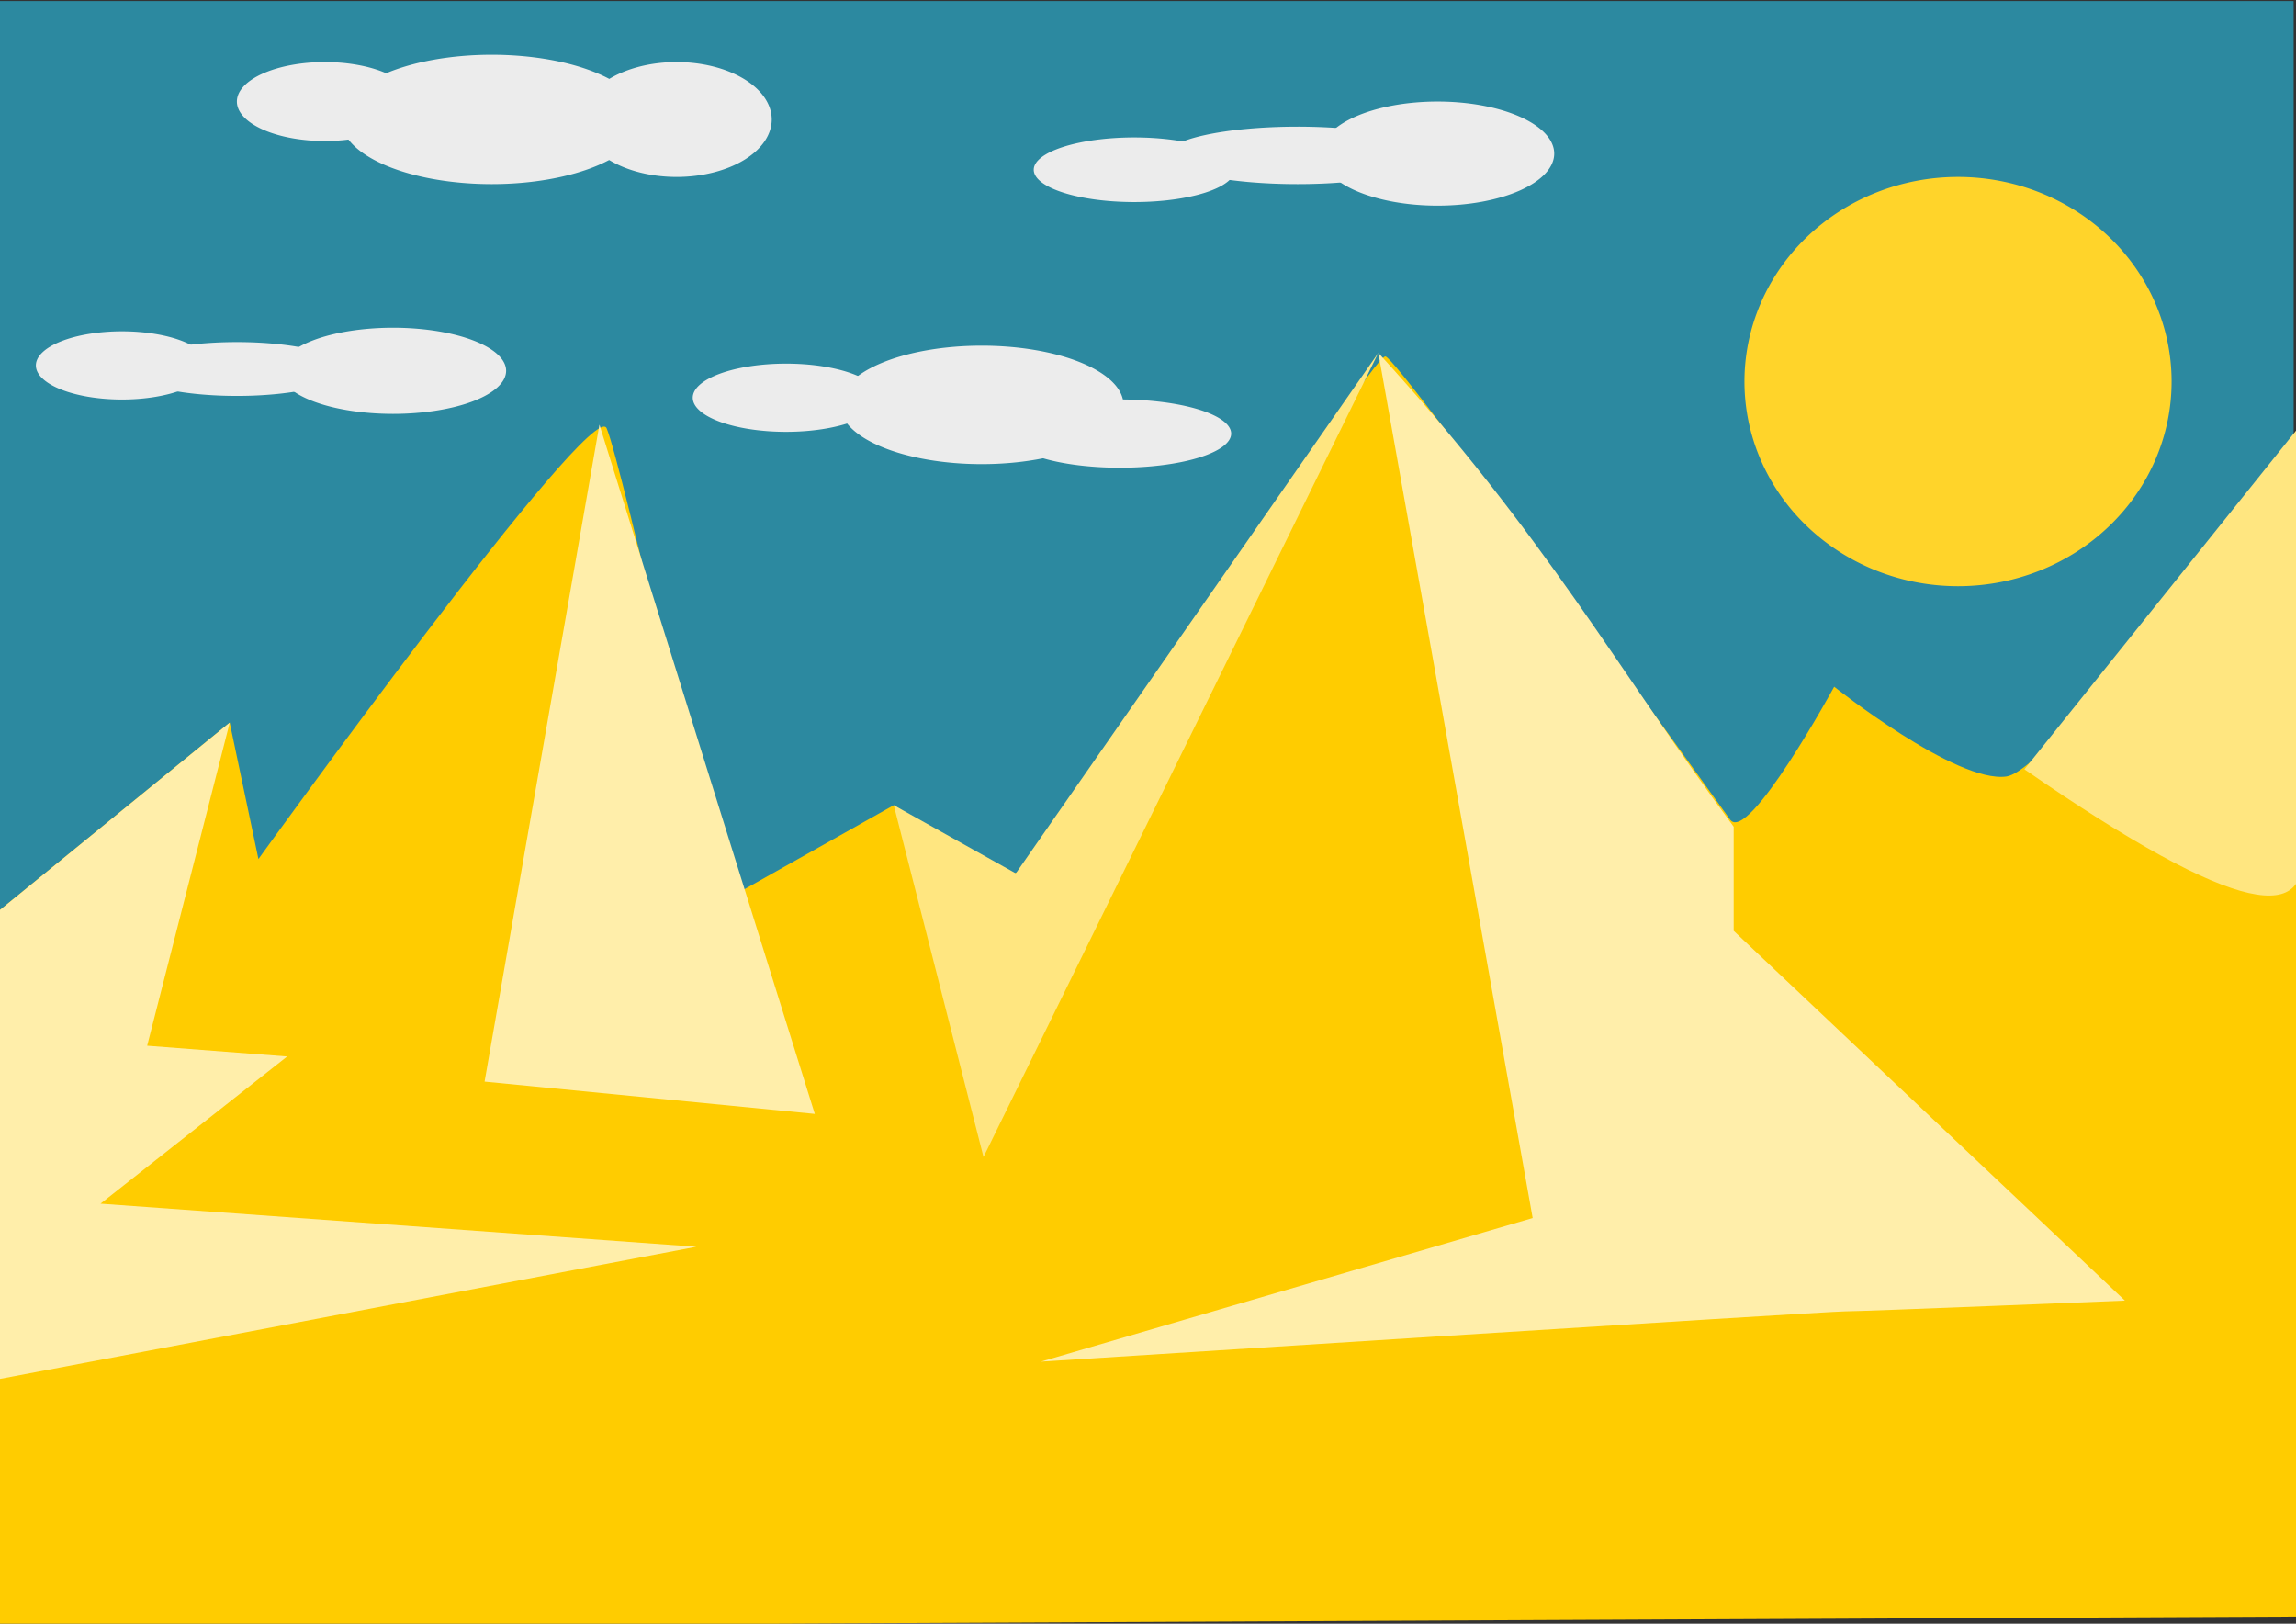 <?xml version="1.0" encoding="UTF-8" standalone="no"?>
<!-- Created with Inkscape (http://www.inkscape.org/) -->

<svg
   xmlns:dc="http://purl.org/dc/elements/1.1/"
   xmlns:cc="http://creativecommons.org/ns#"
   xmlns:rdf="http://www.w3.org/1999/02/22-rdf-syntax-ns#"
   xmlns:svg="http://www.w3.org/2000/svg"
   xmlns="http://www.w3.org/2000/svg"
   xmlns:xlink="http://www.w3.org/1999/xlink"
   xmlns:sodipodi="http://sodipodi.sourceforge.net/DTD/sodipodi-0.dtd"
   xmlns:inkscape="http://www.inkscape.org/namespaces/inkscape"
   width="297mm"
   height="210mm"
   viewBox="0 0 297 210"
   version="1.1"
   id="svg8"
   inkscape:version="0.92.2 (5c3e80d, 2017-08-06)"
   sodipodi:docname="monta.svg">
  <rect x="0" y="0" width="297" height="210" fill="#333333" stroke="none"/>
  <defs
     id="defs2">
    <linearGradient
       inkscape:collect="always"
       id="linearGradient991">
      <stop
         style="stop-color:#000000;stop-opacity:1;"
         offset="0"
         id="stop987" />
      <stop
         style="stop-color:#000000;stop-opacity:0;"
         offset="1"
         id="stop989" />
    </linearGradient>
    <linearGradient
       inkscape:collect="always"
       xlink:href="#linearGradient991"
       id="linearGradient993"
       x1="135.697"
       y1="200.322"
       x2="199.261"
       y2="201.611"
       gradientUnits="userSpaceOnUse"
       gradientTransform="matrix(0.945,0,0,1,7.493,0)" />
  </defs>
  <sodipodi:namedview
     id="base"
     pagecolor="#ffffff"
     bordercolor="#666666"
     borderopacity="1.0"
     inkscape:pageopacity="0.0"
     inkscape:pageshadow="2"
     inkscape:zoom="0.56984375"
     inkscape:cx="599.67209"
     inkscape:cy="414.41944"
     inkscape:document-units="mm"
     inkscape:current-layer="layer1"
     showgrid="false"
     inkscape:measure-start="0,0"
     inkscape:measure-end="0,0"
     inkscape:window-width="1366"
     inkscape:window-height="705"
     inkscape:window-x="-8"
     inkscape:window-y="-8"
     inkscape:window-maximized="1"
     showguides="false" />
  <g
     inkscape:label="Capa 1"
     inkscape:groupmode="layer"
     id="layer1"
     transform="translate(0,-87)">
    <rect
       style="opacity:1;fill:#2c89a0;fill-opacity:1;fill-rule:nonzero;stroke:none;stroke-width:5.7;stroke-linecap:butt;stroke-linejoin:round;stroke-miterlimit:4;stroke-dasharray:none;stroke-dashoffset:0;stroke-opacity:0.98;paint-order:markers stroke fill"
       id="rect1371"
       width="297.622"
       height="128.613"
       x="-0.929"
       y="87.133" />
    <path
       style="opacity:1;fill:#784421;fill-opacity:1;fill-rule:nonzero;stroke:none;stroke-width:36.283;stroke-linecap:butt;stroke-linejoin:round;stroke-miterlimit:4;stroke-dasharray:none;stroke-dashoffset:0;stroke-opacity:0.99;paint-order:markers stroke fill"
       d=""
       id="path1171"
       inkscape:connector-curvature="0"
       transform="matrix(0.265,0,0,0.265,0,87)" />
    <path
       style="fill:#ffcc00;stroke:none;stroke-width:0.265px;stroke-linecap:butt;stroke-linejoin:miter;stroke-opacity:1"
       d="m -0.464,205.067 30.18,-24.608 3.714,17.644 c 0,0 43.181,-59.896 45.038,-55.717 1.857,4.179 14.858,61.289 14.858,61.289 l 22.287,-12.536 c 0,0 11.608,7.429 15.322,8.822 3.714,1.393 46.431,-67.325 48.288,-66.86 1.857,0.464 42.252,56.646 44.574,59.896 2.322,3.25 13.465,-17.179 13.465,-17.179 0,0 15.786,12.536 22.287,11.608 6.5,-0.929 38.073,-45.502 38.073,-45.502 l 0.464,154.15 -298.55,1.393 z"
       id="path1355"
       inkscape:connector-curvature="0"
       sodipodi:nodetypes="ccccccccscccccc" />
    <path
       style="fill:#ffeeaa;stroke:none;stroke-width:0.265px;stroke-linecap:butt;stroke-linejoin:miter;stroke-opacity:1"
       d="m 29.716,180.459 -10.679,41.788 18.108,1.393 -24.144,19.037 77.075,5.572 -90.54,17.179 v -60.36 z"
       id="path1357"
       inkscape:connector-curvature="0" />
    <path
       style="fill:#ffeeaa;stroke:none;stroke-width:0.265px;stroke-linecap:butt;stroke-linejoin:miter;stroke-opacity:1"
       d="m 77.54,141.921 -14.858,84.968 42.716,4.179 z"
       id="path1359"
       inkscape:connector-curvature="0" />
    <path
       style="fill:#ffe680;stroke:none;stroke-width:0.265px;stroke-linecap:butt;stroke-linejoin:miter;stroke-opacity:1"
       d="m 115.613,191.138 11.608,45.502 51.074,-104.005 -46.895,67.325 z"
       id="path1361"
       inkscape:connector-curvature="0" />
    <path
       style="fill:#ffeeaa;stroke:none;stroke-width:0.265px;stroke-linecap:butt;stroke-linejoin:miter;stroke-opacity:1"
       d="m 178.294,132.635 19.965,111.898 -63.61,18.572 c 0,0 101.684,-6.5 104.005,-6.5 2.322,0 36.216,-1.393 36.216,-1.393 L 224.261,207.388 V 193.923 c -14.912,-20.225 -24.47,-37.772 -45.967,-61.289 z"
       id="path1363"
       inkscape:connector-curvature="0"
       sodipodi:nodetypes="cccscccc" />
    <path
       style="fill:#ffe680;stroke:none;stroke-width:0.265px;stroke-linecap:butt;stroke-linejoin:miter;stroke-opacity:1"
       d="m 297.622,141.921 -35.752,44.574 v 0 c 28.154,19.487 37.257,19.923 35.752,9.75 z"
       id="path1365"
       inkscape:connector-curvature="0"
       sodipodi:nodetypes="ccccc" />
    <rect
       style="opacity:1;fill:#ffe680;fill-opacity:1;fill-rule:nonzero;stroke:none;stroke-width:5.7;stroke-linecap:butt;stroke-linejoin:round;stroke-miterlimit:4;stroke-dasharray:none;stroke-dashoffset:0;stroke-opacity:0.98;paint-order:markers stroke fill"
       id="rect1367"
       width="14.394"
       height="2.322"
       x="244.226"
       y="311.858" />
    <rect
       style="opacity:1;fill:#00ccff;fill-opacity:1;fill-rule:nonzero;stroke:none;stroke-width:5.7;stroke-linecap:butt;stroke-linejoin:round;stroke-miterlimit:4;stroke-dasharray:none;stroke-dashoffset:0;stroke-opacity:0.98;paint-order:markers stroke fill"
       id="rect1369"
       width="51.538"
       height="3.25"
       x="258.62"
       y="308.608" />
    <path
       style="opacity:1;fill:#ffd42a;fill-opacity:1;fill-rule:nonzero;stroke:none;stroke-width:5.7;stroke-linecap:butt;stroke-linejoin:round;stroke-miterlimit:4;stroke-dasharray:none;stroke-dashoffset:0;stroke-opacity:0.98;paint-order:markers stroke fill"
       id="path1373"
       sodipodi:type="arc"
       sodipodi:cx="253.28032"
       sodipodi:cy="136.34924"
       sodipodi:rx="27.62636"
       sodipodi:ry="26.465588"
       sodipodi:start="0"
       sodipodi:end="6.2797121"
       sodipodi:open="true"
       d="m 280.907,136.349 a 27.626,26.466 0 0 1 -27.602,26.466 27.626,26.466 0 0 1 -27.65,-26.42 27.626,26.466 0 0 1 27.554,-26.511 27.626,26.466 0 0 1 27.698,26.374" />
    <path
       style="opacity:1;fill:#ececec;fill-opacity:1;fill-rule:nonzero;stroke:none;stroke-width:5.7;stroke-linecap:butt;stroke-linejoin:round;stroke-miterlimit:4;stroke-dasharray:none;stroke-dashoffset:0;stroke-opacity:0.98;paint-order:markers stroke fill"
       id="path1375"
       sodipodi:type="arc"
       sodipodi:cx="42.019924"
       sodipodi:cy="100.13317"
       sodipodi:rx="11.37556"
       sodipodi:ry="5.1073942"
       sodipodi:start="0"
       sodipodi:end="6.2797121"
       sodipodi:open="true"
       d="m 53.395,100.133 a 11.376,5.107 0 0 1 -11.366,5.107 11.376,5.107 0 0 1 -11.385,-5.099 11.376,5.107 0 0 1 11.346,-5.116 11.376,5.107 0 0 1 11.405,5.09" />
    <path
       style="opacity:1;fill:#ececec;fill-opacity:1;fill-rule:nonzero;stroke:none;stroke-width:5.7;stroke-linecap:butt;stroke-linejoin:round;stroke-miterlimit:4;stroke-dasharray:none;stroke-dashoffset:0;stroke-opacity:0.98;paint-order:markers stroke fill"
       id="path1377"
       sodipodi:type="arc"
       sodipodi:cx="63.610237"
       sodipodi:cy="102.44585"
       sodipodi:rx="19.500994"
       sodipodi:ry="8.3664246"
       sodipodi:start="0"
       sodipodi:end="6.2797121"
       sodipodi:open="true"
       d="m 83.111,102.446 a 19.501,8.366 0 0 1 -19.484,8.366 19.501,8.366 0 0 1 -19.518,-8.352 19.501,8.366 0 0 1 19.45,-8.381 19.501,8.366 0 0 1 19.552,8.337" />
    <path
       style="opacity:1;fill:#ececec;fill-opacity:1;fill-rule:nonzero;stroke:none;stroke-width:5.7;stroke-linecap:butt;stroke-linejoin:round;stroke-miterlimit:4;stroke-dasharray:none;stroke-dashoffset:0;stroke-opacity:0.98;paint-order:markers stroke fill"
       id="path1379"
       sodipodi:type="arc"
       sodipodi:cx="87.522163"
       sodipodi:cy="102.45472"
       sodipodi:rx="12.304176"
       sodipodi:ry="7.4289365"
       sodipodi:start="0"
       sodipodi:end="6.2797121"
       sodipodi:open="true"
       d="m 99.826,102.455 a 12.304,7.429 0 0 1 -12.293,7.429 12.304,7.429 0 0 1 -12.315,-7.416 12.304,7.429 0 0 1 12.272,-7.442 12.304,7.429 0 0 1 12.336,7.403" />
    <path
       style="opacity:1;fill:#ececec;fill-opacity:1;fill-rule:nonzero;stroke:none;stroke-width:5.7;stroke-linecap:butt;stroke-linejoin:round;stroke-miterlimit:4;stroke-dasharray:none;stroke-dashoffset:0;stroke-opacity:0.98;paint-order:markers stroke fill"
       id="path1381"
       sodipodi:type="arc"
       sodipodi:cx="167.84753"
       sodipodi:cy="107.0978"
       sodipodi:rx="16.947262"
       sodipodi:ry="3.7144682"
       sodipodi:start="0"
       sodipodi:end="6.2797121"
       sodipodi:open="true"
       d="m 184.795,107.098 a 16.947,3.714 0 0 1 -16.933,3.714 16.947,3.714 0 0 1 -16.962,-3.708 16.947,3.714 0 0 1 16.903,-3.721 16.947,3.714 0 0 1 16.991,3.702" />
    <path
       style="opacity:1;fill:#ececec;fill-opacity:1;fill-rule:nonzero;stroke:none;stroke-width:5.7;stroke-linecap:butt;stroke-linejoin:round;stroke-miterlimit:4;stroke-dasharray:none;stroke-dashoffset:0;stroke-opacity:0.98;paint-order:markers stroke fill"
       id="path1383"
       sodipodi:type="arc"
       sodipodi:cx="146.7215"
       sodipodi:cy="108.95504"
       sodipodi:rx="13.00064"
       sodipodi:ry="4.1787772"
       sodipodi:start="0"
       sodipodi:end="6.2797121"
       sodipodi:open="true"
       d="m 159.722,108.955 a 13.001,4.179 0 0 1 -12.989,4.179 13.001,4.179 0 0 1 -13.012,-4.172 13.001,4.179 0 0 1 12.967,-4.186 13.001,4.179 0 0 1 13.034,4.164" />
    <path
       style="opacity:1;fill:#ececec;fill-opacity:1;fill-rule:nonzero;stroke:none;stroke-width:5.7;stroke-linecap:butt;stroke-linejoin:round;stroke-miterlimit:4;stroke-dasharray:none;stroke-dashoffset:0;stroke-opacity:0.98;paint-order:markers stroke fill"
       id="path1385"
       sodipodi:type="arc"
       sodipodi:cx="185.95557"
       sodipodi:cy="106.86565"
       sodipodi:rx="15.090028"
       sodipodi:ry="6.7324743"
       sodipodi:start="0"
       sodipodi:end="6.2797121"
       sodipodi:open="true"
       d="m 201.046,106.866 a 15.09,6.732 0 0 1 -15.077,6.732 15.09,6.732 0 0 1 -15.103,-6.721 15.09,6.732 0 0 1 15.051,-6.744 15.09,6.732 0 0 1 15.129,6.709" />
    <path
       style="opacity:1;fill:#ececec;fill-opacity:1;fill-rule:nonzero;stroke:none;stroke-width:5.7;stroke-linecap:butt;stroke-linejoin:round;stroke-miterlimit:4;stroke-dasharray:none;stroke-dashoffset:0;stroke-opacity:0.98;paint-order:markers stroke fill"
       id="path1387"
       sodipodi:type="arc"
       sodipodi:cx="117.70222"
       sodipodi:cy="138.67078"
       sodipodi:rx="12.768485"
       sodipodi:ry="2.3215427"
       sodipodi:start="0"
       sodipodi:end="6.2797121"
       sodipodi:open="true"
       d="m 130.471,138.671 a 12.768,2.322 0 0 1 -12.757,2.322 12.768,2.322 0 0 1 -12.78,-2.318 12.768,2.322 0 0 1 12.735,-2.326 12.768,2.322 0 0 1 12.802,2.313" />
    <path
       style="opacity:1;fill:#ececec;fill-opacity:1;fill-rule:nonzero;stroke:none;stroke-width:5.7;stroke-linecap:butt;stroke-linejoin:round;stroke-miterlimit:4;stroke-dasharray:none;stroke-dashoffset:0;stroke-opacity:0.98;paint-order:markers stroke fill"
       id="path1389"
       sodipodi:type="arc"
       sodipodi:cx="101.68358"
       sodipodi:cy="138.43863"
       sodipodi:rx="12.072022"
       sodipodi:ry="4.4109311"
       sodipodi:start="0"
       sodipodi:end="6.2797121"
       sodipodi:open="true"
       d="m 113.756,138.439 a 12.072,4.411 0 0 1 -12.062,4.411 12.072,4.411 0 0 1 -12.082,-4.403 12.072,4.411 0 0 1 12.041,-4.419 12.072,4.411 0 0 1 12.103,4.396" />
    <path
       style="opacity:1;fill:#ececec;fill-opacity:1;fill-rule:nonzero;stroke:none;stroke-width:5.7;stroke-linecap:butt;stroke-linejoin:round;stroke-miterlimit:4;stroke-dasharray:none;stroke-dashoffset:0;stroke-opacity:0.98;paint-order:markers stroke fill"
       id="path1391"
       sodipodi:type="arc"
       sodipodi:cx="144.86423"
       sodipodi:cy="143.07768"
       sodipodi:rx="14.393606"
       sodipodi:ry="4.4149671"
       sodipodi:start="0"
       sodipodi:end="6.2797121"
       sodipodi:open="true"
       d="m 159.258,143.078 a 14.394,4.415 0 0 1 -14.381,4.415 14.394,4.415 0 0 1 -14.406,-4.407 14.394,4.415 0 0 1 14.356,-4.423 14.394,4.415 0 0 1 14.431,4.4" />
    <path
       style="opacity:1;fill:#ececec;fill-opacity:1;fill-rule:nonzero;stroke:none;stroke-width:5.7;stroke-linecap:butt;stroke-linejoin:round;stroke-miterlimit:4;stroke-dasharray:none;stroke-dashoffset:0;stroke-opacity:0.98;paint-order:markers stroke fill"
       id="path1393"
       sodipodi:type="arc"
       sodipodi:cx="126.98838"
       sodipodi:cy="139.36725"
       sodipodi:rx="18.340189"
       sodipodi:ry="7.6610909"
       sodipodi:start="0"
       sodipodi:end="6.2797121"
       sodipodi:open="true"
       d="m 145.329,139.367 a 18.34,7.661 0 0 1 -18.324,7.661 18.34,7.661 0 0 1 -18.356,-7.648 18.34,7.661 0 0 1 18.292,-7.674 18.34,7.661 0 0 1 18.388,7.634" />
    <path
       style="opacity:1;fill:#ececec;fill-opacity:1;fill-rule:nonzero;stroke:none;stroke-width:5.7;stroke-linecap:butt;stroke-linejoin:round;stroke-miterlimit:4;stroke-dasharray:none;stroke-dashoffset:0;stroke-opacity:0.98;paint-order:markers stroke fill"
       id="path1395"
       sodipodi:type="arc"
       sodipodi:cx="30.644363"
       sodipodi:cy="134.72417"
       sodipodi:rx="13.929257"
       sodipodi:ry="3.4823143"
       sodipodi:start="0"
       sodipodi:end="6.2797121"
       sodipodi:open="true"
       d="m 44.574,134.724 a 13.929,3.482 0 0 1 -13.917,3.482 13.929,3.482 0 0 1 -13.941,-3.476 13.929,3.482 0 0 1 13.893,-3.488 13.929,3.482 0 0 1 13.965,3.47" />
    <path
       style="opacity:1;fill:#ececec;fill-opacity:1;fill-rule:nonzero;stroke:none;stroke-width:5.7;stroke-linecap:butt;stroke-linejoin:round;stroke-miterlimit:4;stroke-dasharray:none;stroke-dashoffset:0;stroke-opacity:0.98;paint-order:markers stroke fill"
       id="path1397"
       sodipodi:type="arc"
       sodipodi:cx="15.78649"
       sodipodi:cy="134.25986"
       sodipodi:rx="11.143406"
       sodipodi:ry="4.4109311"
       sodipodi:start="0"
       sodipodi:end="6.2797121"
       sodipodi:open="true"
       d="m 26.93,134.26 a 11.143,4.411 0 0 1 -11.134,4.411 11.143,4.411 0 0 1 -11.153,-4.403 11.143,4.411 0 0 1 11.114,-4.419 11.143,4.411 0 0 1 11.172,4.396" />
    <path
       style="opacity:1;fill:#ececec;fill-opacity:1;fill-rule:nonzero;stroke:none;stroke-width:5.7;stroke-linecap:butt;stroke-linejoin:round;stroke-miterlimit:4;stroke-dasharray:none;stroke-dashoffset:0;stroke-opacity:0.98;paint-order:markers stroke fill"
       id="path1399"
       sodipodi:type="arc"
       sodipodi:cx="50.841789"
       sodipodi:cy="134.95631"
       sodipodi:rx="14.62572"
       sodipodi:ry="5.571703"
       sodipodi:start="0"
       sodipodi:end="6.2797121"
       sodipodi:open="true"
       d="m 65.468,134.956 a 14.626,5.572 0 0 1 -14.613,5.572 14.626,5.572 0 0 1 -14.638,-5.562 14.626,5.572 0 0 1 14.588,-5.581 14.626,5.572 0 0 1 14.664,5.552" />
  </g>
</svg>
